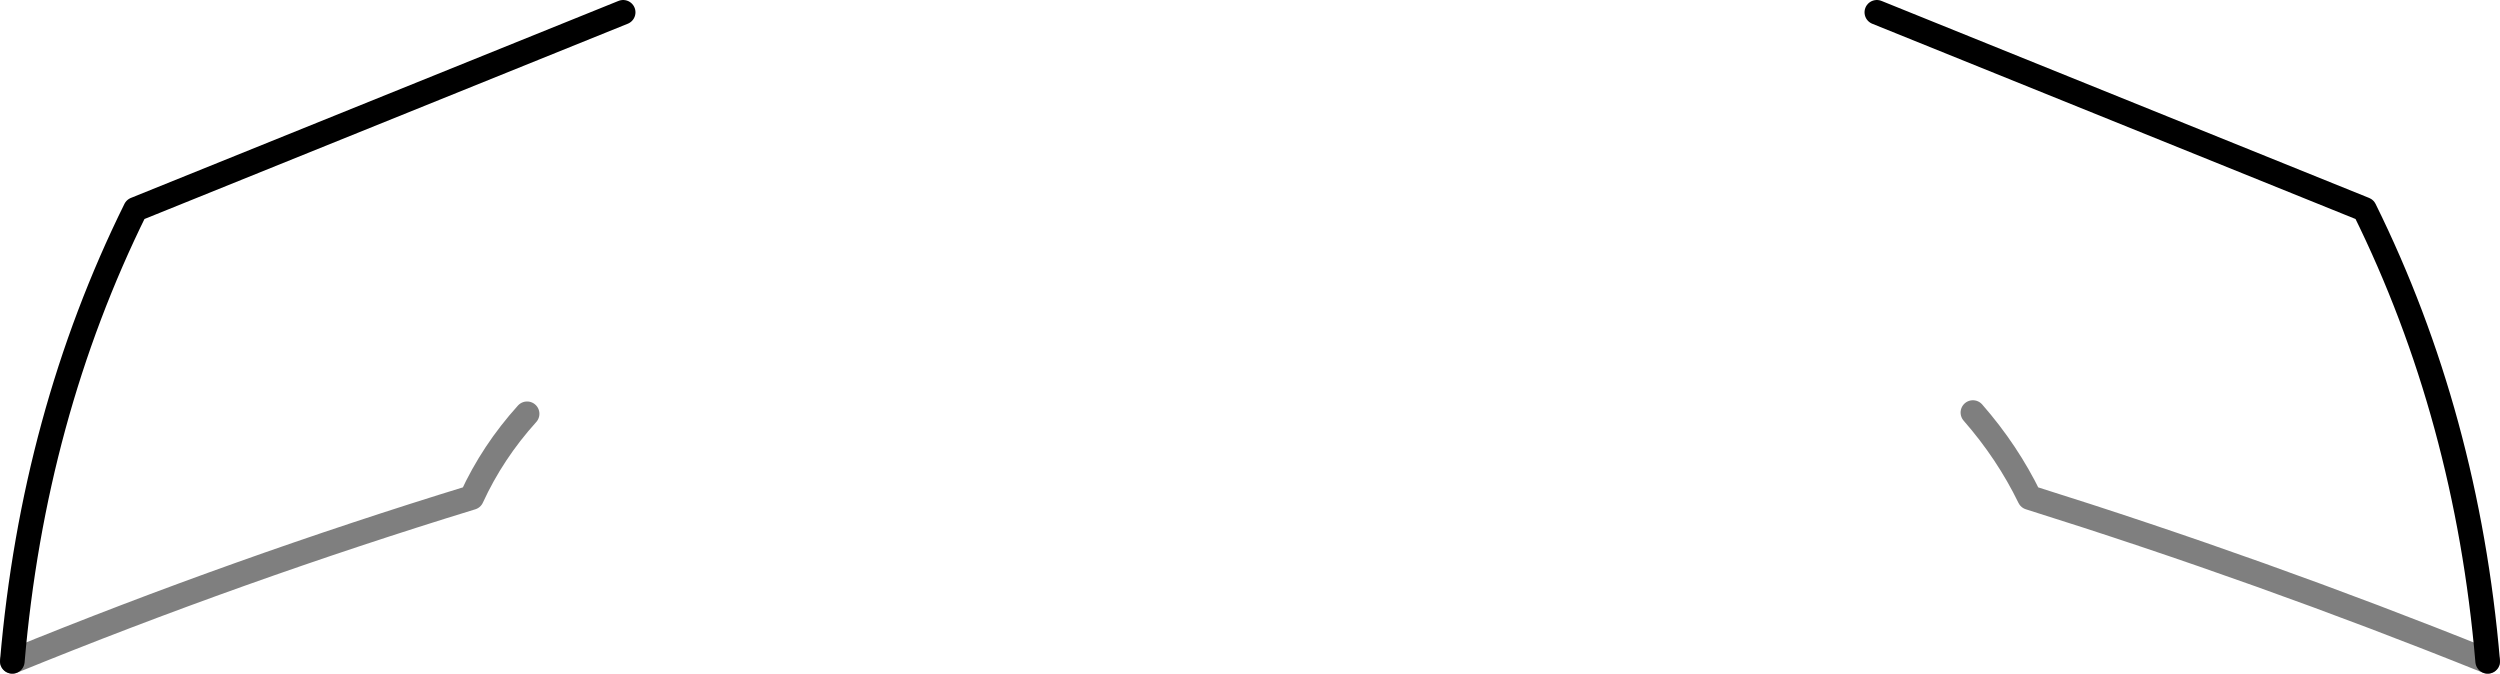<?xml version="1.0" encoding="UTF-8" standalone="no"?>
<svg xmlns:xlink="http://www.w3.org/1999/xlink" height="27.35px" width="101.5px" xmlns="http://www.w3.org/2000/svg">
  <g transform="matrix(1.0, 0.0, 0.0, 1.0, -349.15, -234.6)">
    <path d="M425.35 235.1 L445.15 243.1 Q449.3 251.5 450.15 261.45 M374.45 235.1 L354.65 243.1 Q350.5 251.5 349.65 261.45" fill="none" stroke="#000000" stroke-linecap="round" stroke-linejoin="round" stroke-width="1.0"/>
    <path d="M450.15 261.45 Q440.95 257.75 431.55 254.8 430.65 252.95 429.25 251.35 M349.65 261.45 Q358.85 257.7 368.3 254.8 369.15 252.95 370.55 251.4" fill="none" stroke="#000000" stroke-linecap="round" stroke-linejoin="round" stroke-opacity="0.502" stroke-width="1.0"/>
  </g>
</svg>
